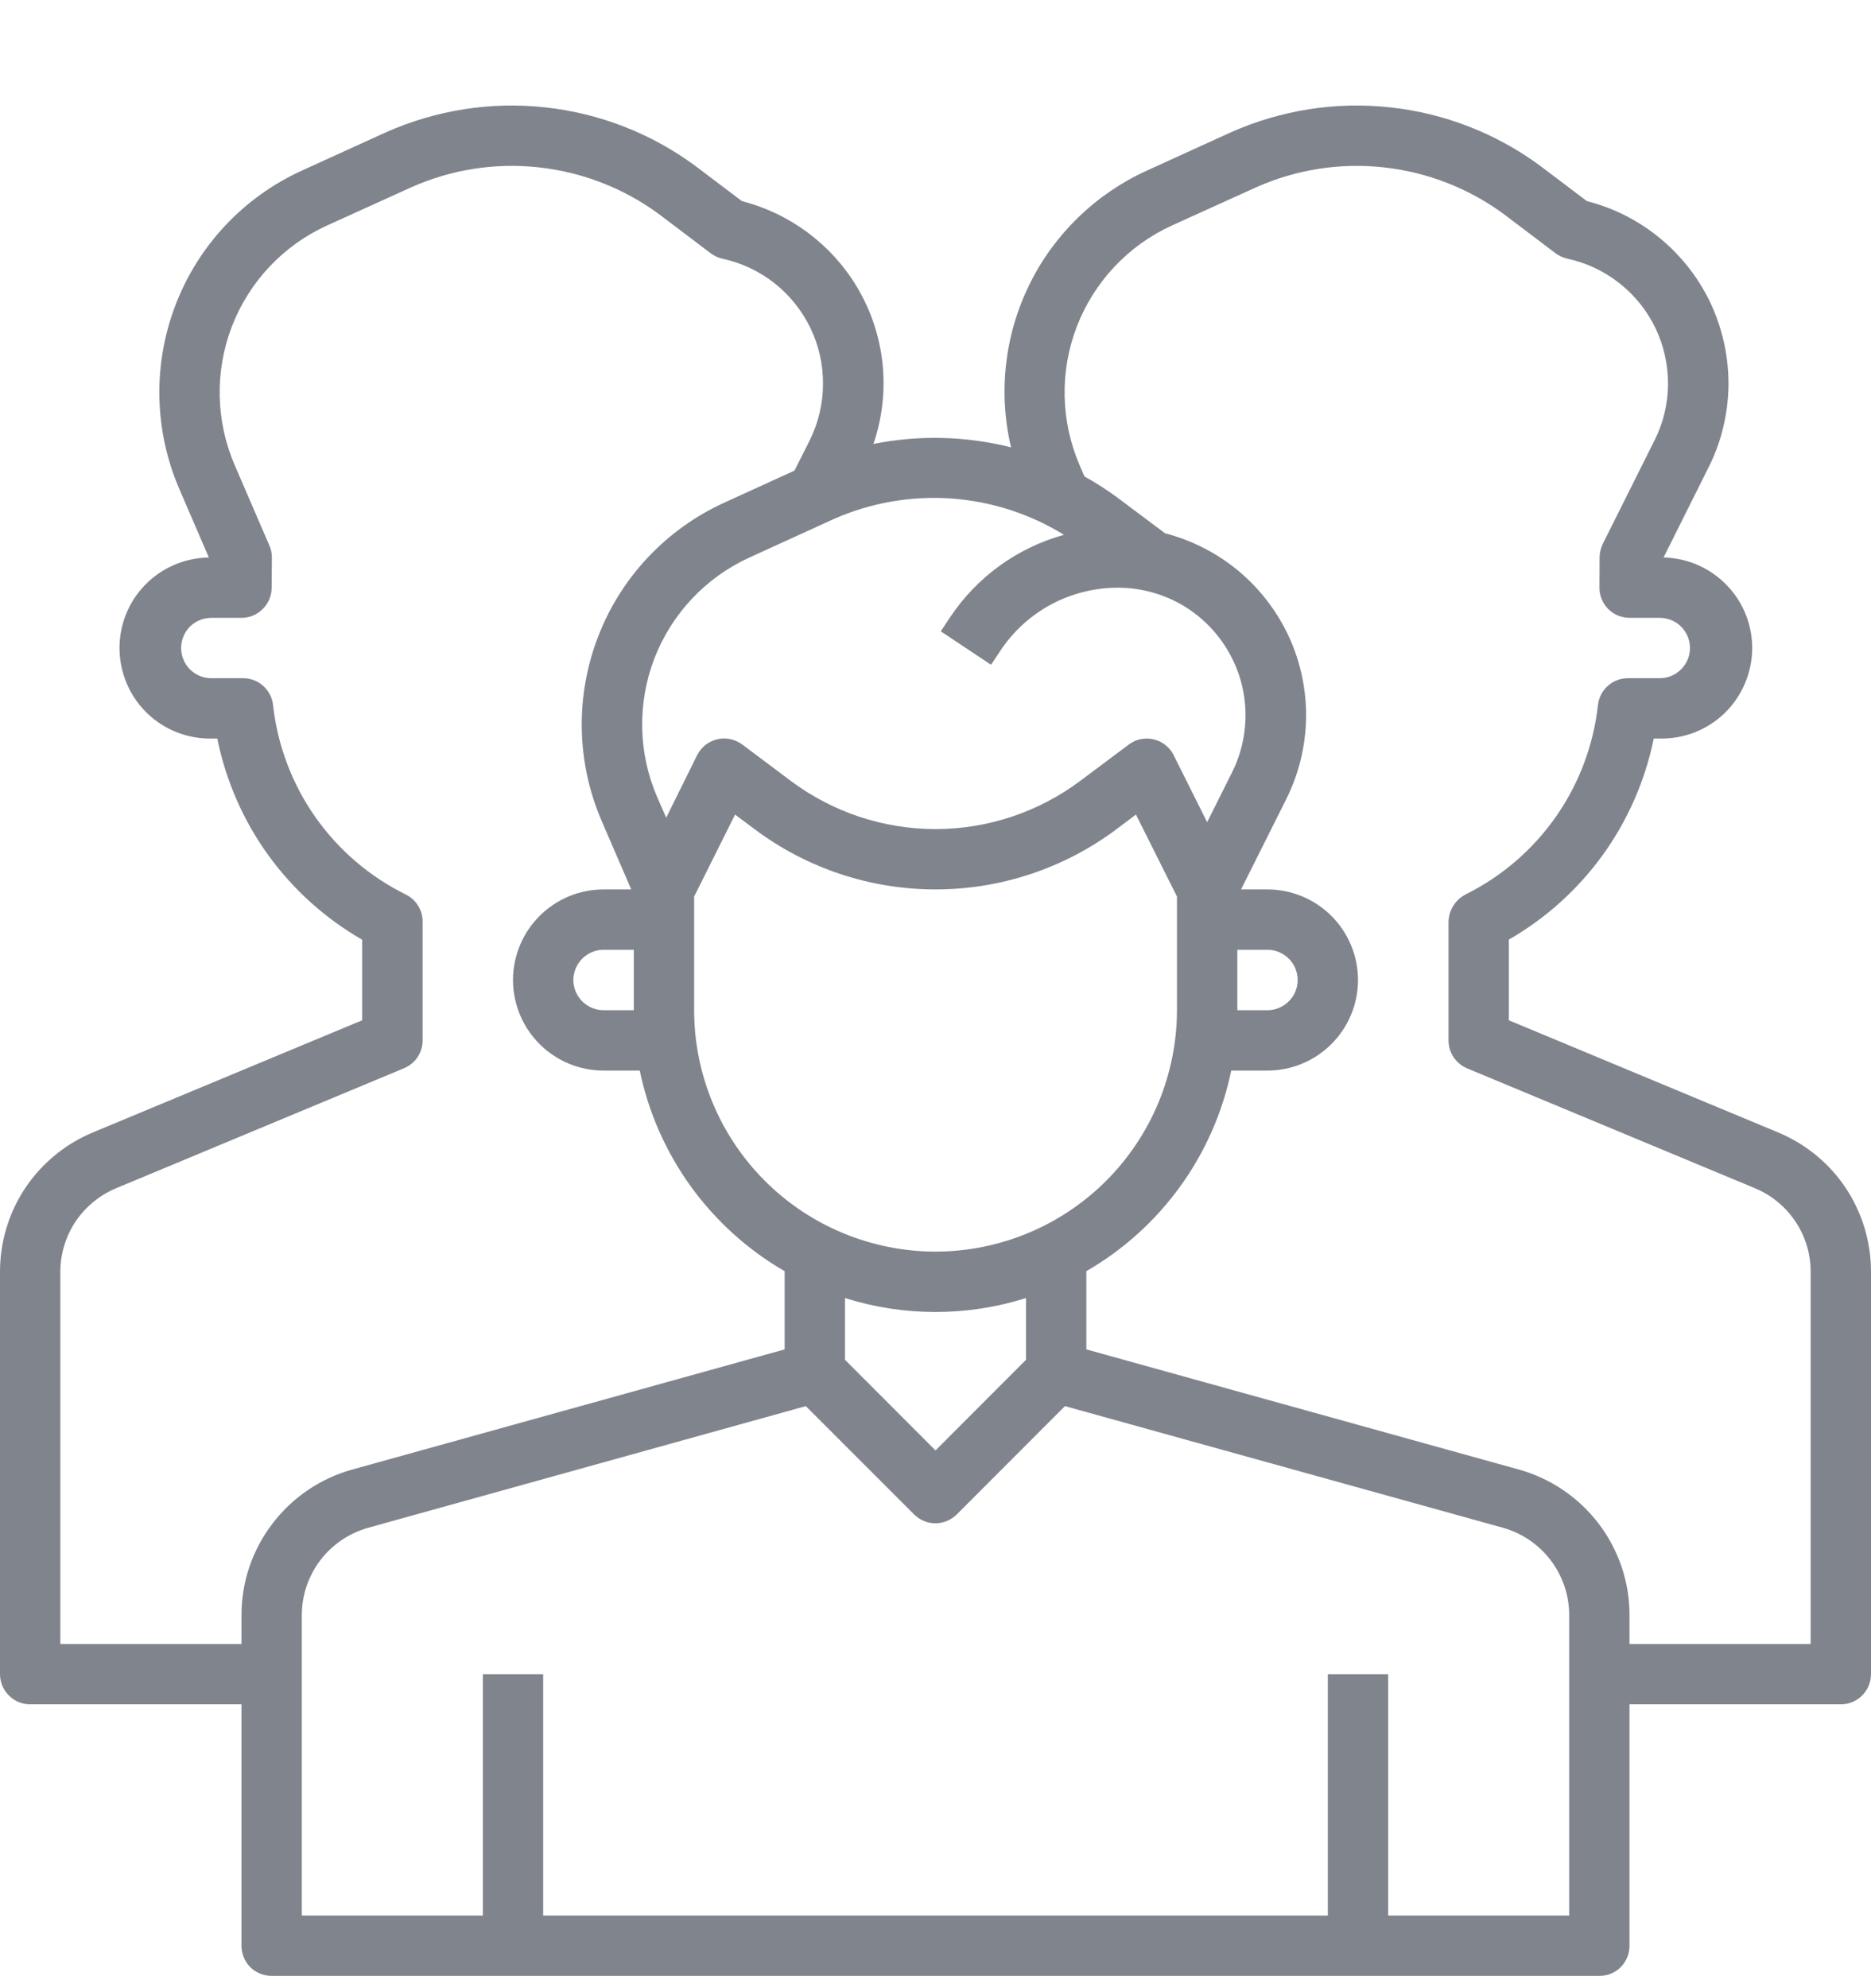 <svg width="16" height="17" viewBox="0 0 16 17" fill="none" xmlns="http://www.w3.org/2000/svg">
<path d="M0.794 9.683L3.097 8.724V8.035C2.78 7.853 2.506 7.605 2.292 7.309C2.078 7.012 1.931 6.673 1.858 6.315H1.807C1.601 6.318 1.403 6.239 1.256 6.096C1.109 5.953 1.025 5.757 1.022 5.551C1.019 5.346 1.098 5.148 1.241 5.001C1.384 4.854 1.58 4.77 1.786 4.767L1.533 4.18C1.317 3.679 1.306 3.114 1.502 2.605C1.698 2.095 2.086 1.684 2.583 1.458L3.303 1.13C3.73 0.941 4.199 0.867 4.662 0.918C5.126 0.968 5.568 1.14 5.944 1.417L6.345 1.72C6.755 1.825 7.108 2.088 7.326 2.45C7.447 2.651 7.522 2.875 7.547 3.108C7.571 3.34 7.545 3.575 7.469 3.796C7.858 3.718 8.26 3.728 8.646 3.825C8.535 3.357 8.591 2.865 8.803 2.433C9.015 2.001 9.371 1.657 9.809 1.458L10.529 1.13C10.956 0.941 11.424 0.867 11.888 0.918C12.352 0.968 12.794 1.14 13.17 1.417L13.571 1.72C13.804 1.779 14.02 1.89 14.204 2.044C14.388 2.198 14.536 2.391 14.636 2.609C14.735 2.828 14.785 3.066 14.781 3.306C14.776 3.546 14.719 3.782 14.611 3.996L14.226 4.767C14.431 4.771 14.626 4.857 14.768 5.005C14.911 5.153 14.988 5.352 14.984 5.557C14.979 5.762 14.894 5.957 14.746 6.1C14.598 6.242 14.399 6.319 14.194 6.315H14.142C14.069 6.673 13.921 7.012 13.708 7.308C13.494 7.604 13.22 7.852 12.903 8.034V8.724L15.206 9.683C15.441 9.781 15.643 9.946 15.784 10.158C15.925 10.37 16 10.619 16 10.874V14.315C16 14.383 15.973 14.449 15.924 14.497C15.876 14.546 15.81 14.573 15.742 14.573H13.935V16.637C13.935 16.706 13.908 16.771 13.86 16.82C13.812 16.868 13.746 16.895 13.678 16.895H2.323C2.254 16.895 2.189 16.868 2.14 16.82C2.092 16.771 2.065 16.706 2.065 16.637V14.573H0.258C0.19 14.573 0.124 14.546 0.076 14.497C0.027 14.449 0 14.383 0 14.315V10.874C-0 10.619 0.075 10.37 0.216 10.158C0.358 9.946 0.559 9.781 0.794 9.683ZM7.13 4.438L6.409 4.767C6.036 4.937 5.744 5.247 5.596 5.63C5.449 6.013 5.457 6.439 5.62 6.815L5.697 6.992L5.961 6.458C5.978 6.424 6.003 6.394 6.032 6.37C6.062 6.347 6.097 6.33 6.134 6.321C6.171 6.312 6.209 6.312 6.246 6.32C6.283 6.328 6.318 6.344 6.349 6.367L6.761 6.676C7.119 6.944 7.553 7.089 8 7.089C8.447 7.089 8.881 6.944 9.239 6.676L9.652 6.367C9.682 6.344 9.717 6.328 9.754 6.32C9.791 6.313 9.829 6.313 9.866 6.322C9.903 6.331 9.937 6.347 9.967 6.371C9.996 6.394 10.021 6.424 10.037 6.458L10.323 7.03L10.536 6.604C10.619 6.438 10.658 6.253 10.65 6.067C10.642 5.881 10.586 5.701 10.488 5.543C10.39 5.384 10.254 5.254 10.092 5.163C9.929 5.073 9.746 5.025 9.56 5.025C9.362 5.025 9.166 5.074 8.991 5.167C8.815 5.261 8.666 5.397 8.556 5.562L8.475 5.684L8.045 5.398L8.126 5.276C8.356 4.932 8.701 4.683 9.099 4.573C8.807 4.393 8.474 4.286 8.131 4.262C7.788 4.239 7.444 4.299 7.13 4.438ZM5.42 8.121H5.161C5.093 8.121 5.027 8.149 4.979 8.197C4.931 8.245 4.903 8.311 4.903 8.38C4.903 8.448 4.931 8.514 4.979 8.562C5.027 8.61 5.093 8.638 5.161 8.638H5.42V8.121ZM8.774 11.099C8.27 11.258 7.73 11.258 7.226 11.099V11.627L8 12.402L8.774 11.627V11.099ZM8 10.702C8.547 10.701 9.072 10.484 9.459 10.097C9.846 9.71 10.064 9.185 10.065 8.638V7.666L9.714 6.965L9.549 7.089C9.102 7.424 8.559 7.605 8 7.605C7.442 7.605 6.898 7.424 6.452 7.089L6.286 6.965L5.936 7.666V8.638C5.936 9.185 6.154 9.71 6.541 10.097C6.928 10.484 7.453 10.701 8 10.702ZM10.581 8.638H10.839C10.907 8.638 10.973 8.61 11.021 8.562C11.07 8.514 11.097 8.448 11.097 8.38C11.097 8.311 11.07 8.245 11.021 8.197C10.973 8.149 10.907 8.121 10.839 8.121H10.581V8.638ZM13.935 13.809V14.057H15.484V10.874C15.484 10.721 15.439 10.572 15.354 10.445C15.269 10.318 15.149 10.219 15.008 10.16L12.546 9.135C12.499 9.115 12.459 9.082 12.43 9.039C12.402 8.997 12.387 8.947 12.387 8.896V7.88C12.389 7.831 12.403 7.783 12.43 7.742C12.456 7.701 12.493 7.668 12.537 7.646C12.845 7.492 13.11 7.264 13.307 6.981C13.504 6.699 13.627 6.371 13.665 6.029C13.672 5.965 13.702 5.907 13.749 5.865C13.796 5.822 13.858 5.799 13.921 5.799H14.194C14.262 5.799 14.328 5.772 14.376 5.723C14.425 5.675 14.452 5.609 14.452 5.541C14.452 5.472 14.425 5.407 14.376 5.358C14.328 5.31 14.262 5.283 14.194 5.283H13.935C13.902 5.283 13.868 5.276 13.836 5.263C13.805 5.25 13.776 5.231 13.752 5.207C13.728 5.182 13.709 5.154 13.697 5.122C13.684 5.091 13.677 5.057 13.678 5.023L13.679 4.765C13.68 4.725 13.689 4.687 13.706 4.651L14.149 3.765C14.224 3.617 14.263 3.453 14.264 3.287C14.265 3.121 14.229 2.956 14.157 2.806C14.085 2.656 13.98 2.525 13.849 2.422C13.719 2.319 13.567 2.247 13.404 2.212C13.368 2.204 13.333 2.188 13.303 2.166L12.859 1.83C12.558 1.609 12.204 1.471 11.832 1.431C11.461 1.39 11.085 1.449 10.743 1.601L10.022 1.928C9.649 2.098 9.357 2.408 9.209 2.791C9.061 3.174 9.07 3.6 9.232 3.977L9.274 4.074C9.372 4.128 9.466 4.189 9.556 4.255L9.963 4.56C10.195 4.62 10.411 4.731 10.595 4.885C10.778 5.039 10.925 5.232 11.025 5.45C11.124 5.668 11.173 5.905 11.169 6.145C11.164 6.384 11.106 6.62 10.999 6.834L10.613 7.605H10.839C11.044 7.605 11.241 7.687 11.386 7.832C11.531 7.977 11.613 8.174 11.613 8.38C11.613 8.585 11.531 8.782 11.386 8.927C11.241 9.072 11.044 9.154 10.839 9.154H10.529C10.455 9.511 10.307 9.848 10.093 10.144C9.88 10.439 9.606 10.687 9.29 10.869V11.538L12.991 12.566C13.262 12.642 13.501 12.805 13.672 13.029C13.842 13.253 13.935 13.527 13.935 13.809ZM2.581 16.379H4.129V14.315H4.645V16.379H11.355V14.315H11.871V16.379H13.419V13.809C13.419 13.64 13.363 13.476 13.261 13.341C13.158 13.206 13.015 13.109 12.852 13.063L9.107 12.023L8.182 12.949C8.133 12.997 8.068 13.025 7.999 13.025C7.931 13.025 7.865 12.997 7.817 12.949L6.891 12.023L3.149 13.063C2.986 13.109 2.842 13.206 2.739 13.341C2.637 13.476 2.581 13.64 2.581 13.809V16.379ZM0.516 14.057H2.065V13.809C2.065 13.527 2.158 13.253 2.329 13.029C2.499 12.805 2.738 12.642 3.01 12.566L6.71 11.538V10.869C6.394 10.687 6.121 10.439 5.907 10.144C5.694 9.848 5.545 9.511 5.471 9.154H5.161C4.956 9.154 4.759 9.072 4.614 8.927C4.469 8.782 4.387 8.585 4.387 8.38C4.387 8.174 4.469 7.977 4.614 7.832C4.759 7.687 4.956 7.605 5.161 7.605H5.398L5.145 7.019C4.929 6.518 4.918 5.953 5.115 5.443C5.311 4.934 5.699 4.523 6.196 4.297L6.794 4.024L6.924 3.766C6.998 3.617 7.037 3.453 7.038 3.287C7.04 3.121 7.003 2.956 6.931 2.806C6.859 2.657 6.754 2.525 6.624 2.422C6.493 2.319 6.341 2.247 6.178 2.212C6.142 2.204 6.108 2.188 6.078 2.166L5.634 1.83C5.333 1.609 4.978 1.471 4.607 1.431C4.235 1.39 3.859 1.449 3.518 1.601L2.797 1.928C2.423 2.098 2.131 2.408 1.983 2.791C1.836 3.174 1.844 3.6 2.007 3.977L2.303 4.663C2.318 4.696 2.325 4.731 2.325 4.767L2.323 5.025C2.323 5.093 2.296 5.159 2.247 5.207C2.199 5.256 2.133 5.283 2.065 5.283H1.807C1.738 5.283 1.673 5.31 1.624 5.358C1.576 5.407 1.549 5.472 1.549 5.541C1.549 5.609 1.576 5.675 1.624 5.723C1.673 5.772 1.738 5.799 1.807 5.799H2.079C2.142 5.799 2.204 5.822 2.251 5.865C2.298 5.907 2.328 5.965 2.335 6.029C2.373 6.372 2.497 6.701 2.695 6.984C2.894 7.268 3.161 7.496 3.471 7.649C3.514 7.67 3.55 7.703 3.575 7.744C3.601 7.785 3.614 7.832 3.614 7.88V8.896C3.614 8.947 3.599 8.996 3.571 9.039C3.543 9.081 3.502 9.114 3.455 9.134L0.993 10.16C0.852 10.219 0.731 10.318 0.646 10.445C0.562 10.572 0.516 10.721 0.516 10.874V14.057Z" fill="#80848D"/>
</svg>
